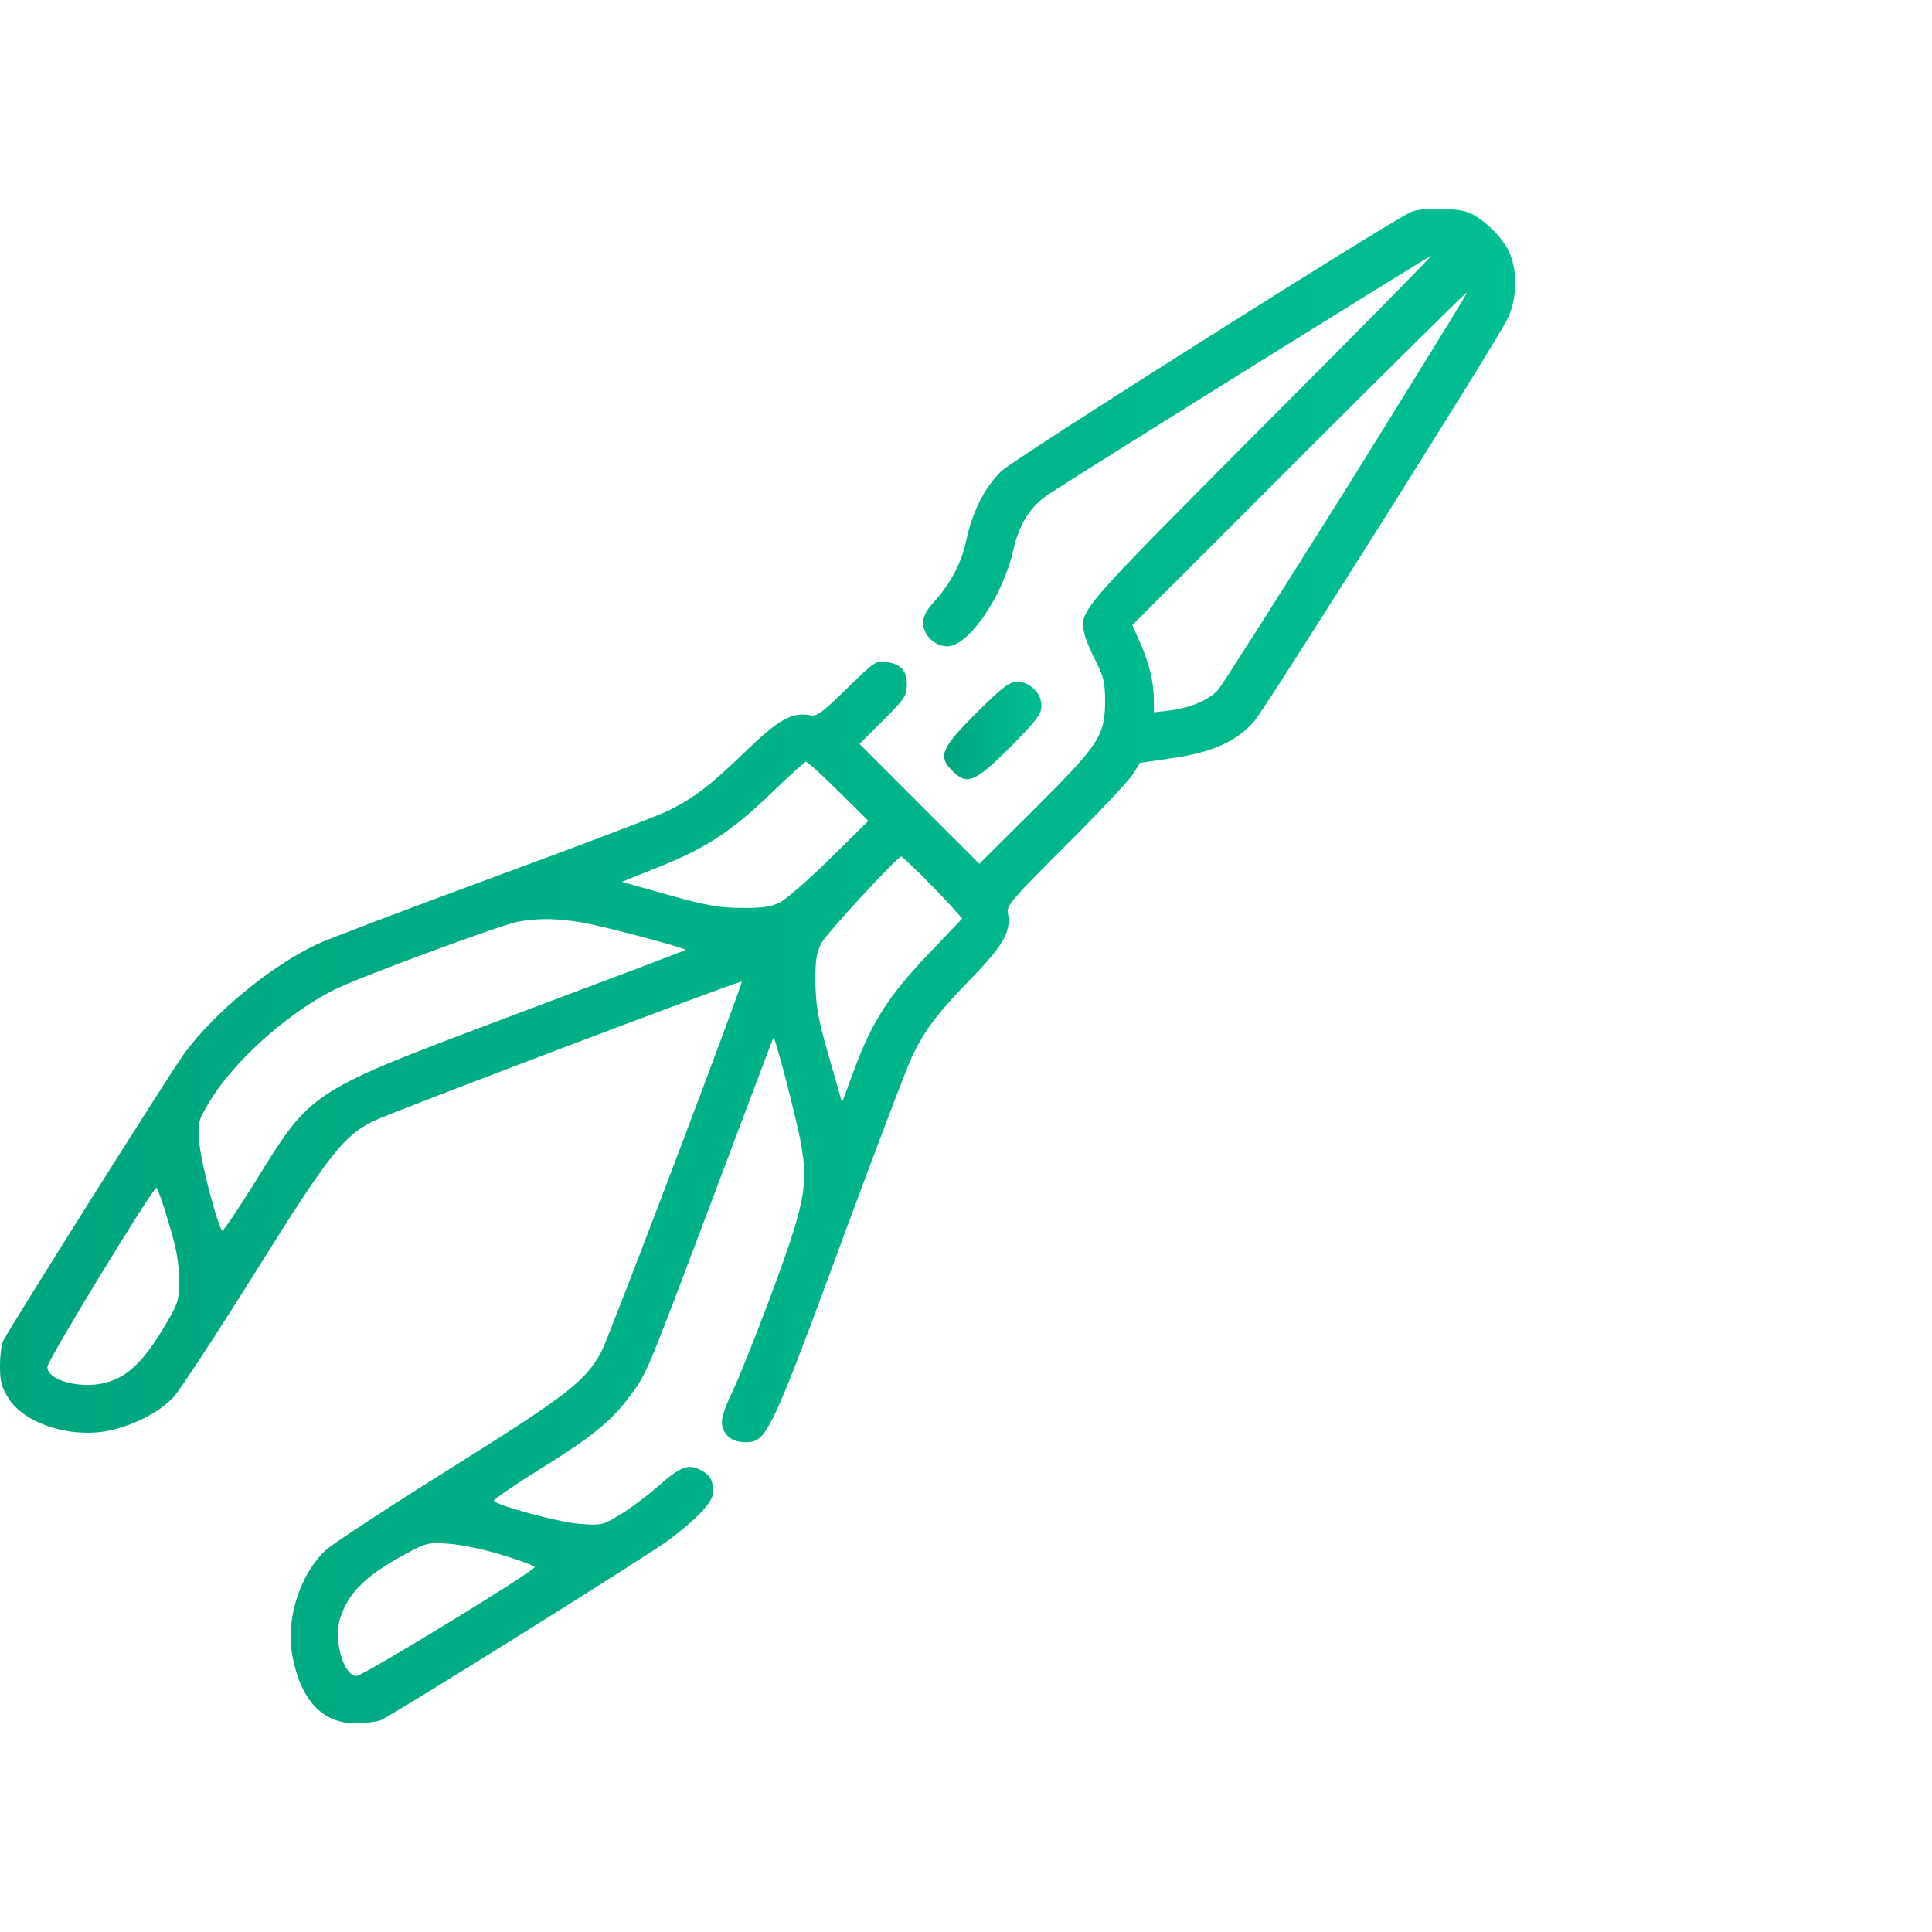 <svg width="102" height="102" viewBox="0 0 102 102" fill="none" xmlns="http://www.w3.org/2000/svg">
<path d="M74.526 11.177C73.557 11.567 53.469 24.267 52.844 24.892C51.985 25.751 51.345 26.985 51.017 28.516C50.751 29.75 50.205 30.781 49.267 31.827C48.908 32.218 48.736 32.561 48.736 32.874C48.736 33.53 49.346 34.123 50.017 34.123C51.126 34.123 52.954 31.468 53.485 29.078C53.813 27.641 54.407 26.704 55.406 26.063C58.156 24.282 75.463 13.504 75.557 13.504C75.619 13.504 71.589 17.597 66.591 22.595C57 32.233 57 32.218 57.234 33.389C57.281 33.67 57.562 34.342 57.843 34.889C58.281 35.764 58.343 36.06 58.343 37.076C58.327 38.841 58.031 39.309 54.61 42.715L51.704 45.605L48.549 42.449L45.378 39.278L46.627 38.029C47.768 36.888 47.877 36.732 47.877 36.154C47.877 35.404 47.58 35.076 46.815 34.951C46.253 34.873 46.19 34.904 44.706 36.357C43.41 37.623 43.129 37.841 42.785 37.763C41.816 37.576 41.098 37.982 39.301 39.731C37.458 41.496 36.693 42.09 35.303 42.793C34.834 43.027 30.679 44.62 26.071 46.307C21.463 48.01 17.245 49.603 16.698 49.869C14.277 51.025 11.387 53.399 9.763 55.571C9.154 56.367 0.625 69.91 0.172 70.785C0.078 70.972 0 71.566 0 72.113C0 72.941 0.078 73.237 0.453 73.831C1.281 75.143 3.655 75.924 5.655 75.549C6.982 75.299 8.419 74.565 9.154 73.769C9.497 73.394 11.419 70.457 13.434 67.239C17.355 60.96 18.12 59.991 19.698 59.194C20.526 58.773 39.083 51.743 39.161 51.822C39.239 51.915 32.163 70.582 31.757 71.347C30.913 72.925 29.96 73.659 23.743 77.549C20.526 79.564 17.604 81.485 17.245 81.797C15.839 83.078 15.074 85.468 15.433 87.405C15.87 89.748 17.011 90.982 18.76 90.982C19.26 90.982 19.854 90.904 20.088 90.826C20.635 90.608 34.24 82.11 35.318 81.298C36.802 80.189 37.646 79.283 37.646 78.798C37.646 78.142 37.505 77.877 36.99 77.611C36.334 77.267 35.927 77.424 34.756 78.455C34.194 78.955 33.303 79.626 32.756 79.954C31.819 80.532 31.757 80.532 30.616 80.454C29.523 80.376 26.227 79.486 26.071 79.236C26.04 79.173 27.102 78.439 28.43 77.611C31.257 75.862 32.272 75.034 33.241 73.722C34.162 72.488 34.053 72.738 37.677 63.131C39.395 58.554 40.817 54.805 40.832 54.789C40.926 54.696 42.082 59.194 42.301 60.444C42.675 62.631 42.472 63.599 40.707 68.379C39.879 70.582 38.958 72.894 38.661 73.487C38.364 74.081 38.114 74.784 38.114 75.049C38.114 75.706 38.599 76.143 39.348 76.143C40.489 76.143 40.676 75.752 44.675 64.896C46.378 60.288 47.971 56.117 48.205 55.664C48.892 54.29 49.486 53.509 51.251 51.681C53.001 49.885 53.407 49.151 53.204 48.182C53.141 47.807 53.469 47.432 56.25 44.652C57.968 42.949 59.546 41.262 59.78 40.918L60.186 40.278L61.873 40.028C63.998 39.731 65.325 39.122 66.231 38.06C66.841 37.341 78.65 18.612 79.525 16.956C80.102 15.894 80.165 14.285 79.649 13.254C79.29 12.489 78.306 11.536 77.541 11.224C76.947 10.974 75.088 10.943 74.526 11.177ZM71.074 25.798C67.528 31.452 64.482 36.232 64.31 36.42C63.841 36.951 62.826 37.373 61.826 37.498L60.92 37.607V36.919C60.905 35.982 60.67 35.014 60.186 33.92L59.78 32.999L68.574 24.204C73.417 19.362 77.416 15.41 77.447 15.441C77.478 15.488 74.604 20.127 71.074 25.798ZM44.269 41.778L45.846 43.34L43.816 45.339C42.707 46.432 41.504 47.479 41.16 47.651C40.676 47.885 40.223 47.948 39.13 47.932C37.958 47.932 37.318 47.807 35.271 47.245L32.834 46.557L34.803 45.761C37.286 44.777 38.677 43.855 40.77 41.824C41.676 40.95 42.472 40.231 42.55 40.215C42.629 40.215 43.41 40.918 44.269 41.778ZM48.627 46.182C49.158 46.729 49.877 47.463 50.205 47.823L50.798 48.494L49.033 50.353C46.956 52.525 46.05 53.915 45.112 56.43L44.456 58.21L43.769 55.805C43.191 53.805 43.082 53.181 43.05 51.931C43.035 50.744 43.097 50.322 43.347 49.822C43.581 49.338 47.377 45.214 47.596 45.214C47.612 45.214 48.08 45.651 48.627 46.182ZM30.773 48.713C31.944 48.916 36.271 50.072 36.193 50.15C36.177 50.181 32.21 51.681 27.414 53.477C16.214 57.695 16.511 57.492 13.434 62.459C12.543 63.881 11.778 65.021 11.731 64.974C11.481 64.709 10.606 61.366 10.528 60.366C10.45 59.226 10.45 59.179 11.044 58.195C12.293 56.07 15.168 53.493 17.636 52.259C18.885 51.618 26.383 48.854 27.32 48.666C28.383 48.463 29.46 48.479 30.773 48.713ZM8.904 64.552C9.325 65.943 9.45 66.661 9.45 67.567C9.45 68.707 9.419 68.786 8.669 70.051C7.638 71.785 6.826 72.597 5.78 72.941C4.436 73.394 2.499 72.925 2.499 72.16C2.499 71.832 8.06 62.709 8.263 62.709C8.31 62.709 8.607 63.537 8.904 64.552ZM26.508 82.094C27.477 82.391 28.258 82.672 28.226 82.735C28.148 83 19.151 88.483 18.823 88.483C18.136 88.483 17.589 86.577 17.964 85.421C18.401 84.047 19.369 83.11 21.697 81.891C22.494 81.469 22.681 81.423 23.665 81.501C24.274 81.532 25.555 81.797 26.508 82.094Z" fill="url(#paint0_linear_3494_18833)"/>
<path d="M51.596 37.591C49.674 39.513 49.502 39.919 50.284 40.7C51.065 41.481 51.471 41.309 53.392 39.388C54.751 38.013 54.985 37.685 54.985 37.263C54.985 36.935 54.845 36.623 54.595 36.389C54.361 36.139 54.048 35.998 53.72 35.998C53.298 35.998 52.97 36.232 51.596 37.591Z" fill="url(#paint1_linear_3494_18833)"/>
<defs>
<linearGradient id="paint0_linear_3494_18833" x1="0" y1="51" x2="80" y2="51" gradientUnits="userSpaceOnUse">
<stop stop-color="#00A57E"/>
<stop offset="1" stop-color="#00BF92"/>
</linearGradient>
<linearGradient id="paint1_linear_3494_18833" x1="49.848" y1="38.567" x2="54.985" y2="38.567" gradientUnits="userSpaceOnUse">
<stop stop-color="#00A57E"/>
<stop offset="1" stop-color="#00BF92"/>
</linearGradient>
</defs>
</svg>
